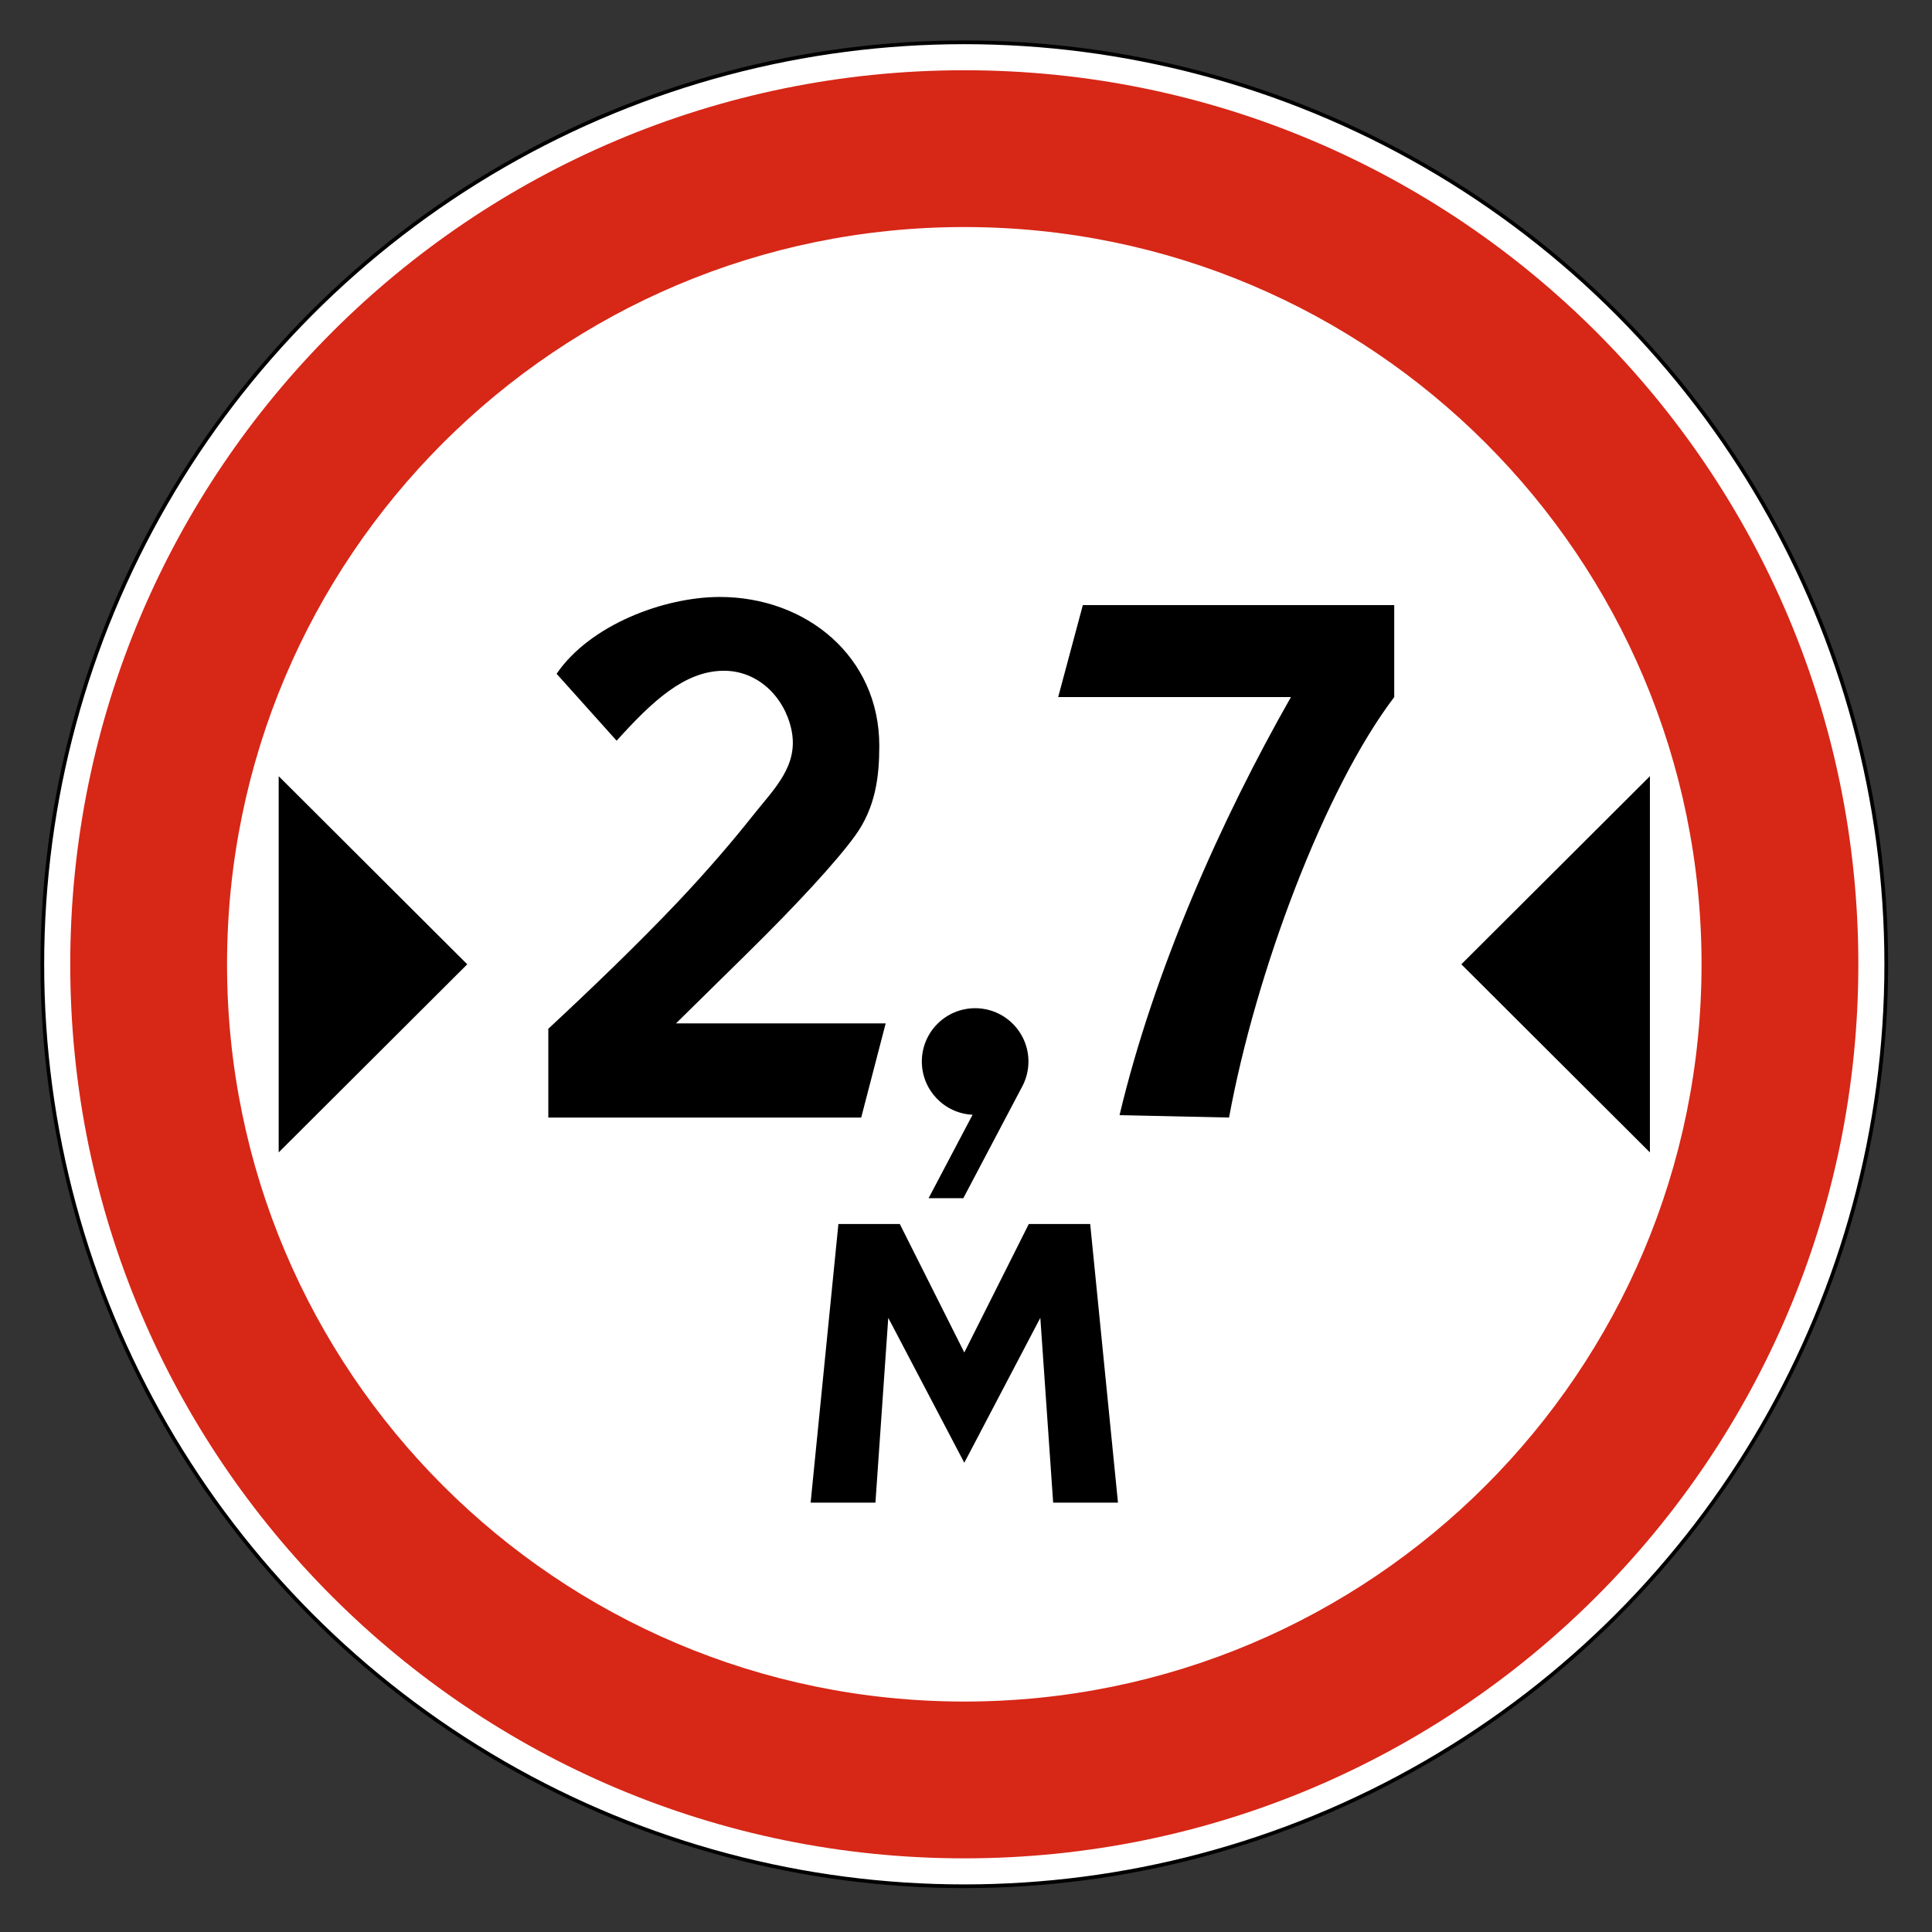 <svg clip-rule="evenodd" fill-rule="evenodd" stroke-miterlimit="22.926" viewBox="0 0 297 297" xmlns="http://www.w3.org/2000/svg"><rect x="0" y="0" width="297" height="297" fill="#333333" stroke="none"/><path d="m148.238 6.506c78.276 0 141.731 63.456 141.731 141.732 0 78.277-63.455 141.733-141.731 141.733s-141.732-63.456-141.732-141.733c0-78.276 63.456-141.732 141.732-141.732" fill="#fff"/><ellipse cx="148.237" cy="148.238" fill="none" rx="141.731" ry="141.732" stroke="#000" stroke-width=".57"/><path d="m148.238 34.902c62.593 0 113.335 50.742 113.335 113.336 0 62.593-50.742 113.335-113.335 113.335s-113.335-50.742-113.335-113.335c0-62.594 50.742-113.336 113.335-113.336m0-24.104c75.905 0 137.438 61.535 137.438 137.44s-61.533 137.438-137.438 137.438-137.439-61.533-137.439-137.438 61.534-137.44 137.439-137.44" fill="#d72717"/><path d="m132.388 171.802h-48.097v-13.652c6.547-6.091 13.718-12.978 19.751-19.338 4.819-5.08 8.864-9.86 11.651-13.386 3.314-4.193 7.155-7.701 5.966-13.273-1.063-4.969-5.153-9.14-10.567-9.039-5.912.112-10.828 4.678-16.298 10.754l-9.23-10.292c5.139-7.526 16.521-11.807 25.091-11.807 13.292 0 24.516 9.17 24.516 22.875 0 4.722-.565 9.464-3.698 13.802-2.895 4.008-9.077 10.697-16.662 18.16l-10.888 10.713h32.23zm30.281-64.641 3.792-14.141h47.87v14.141c-10.753 14.158-21.319 42.403-25.392 64.635l-16.836-.365c5.275-22.202 15.633-45.461 26.35-64.27zm-90.84 41.078-28.988-28.917v57.834zm152.817 0 28.988 28.917v-57.834zm-57.055 39.922 4.271 42.834-9.964-.003-1.973-28.406-11.687 22.279-11.689-22.279-1.972 28.406-9.964.003 4.271-42.834 9.438.001 9.916 19.75 9.915-19.75zm-17.686-33.172c4.525 0 8.194 3.669 8.194 8.195 0 1.474-.39 2.858-1.071 4.053l-8.94 16.959h-5.34l6.762-12.828c-4.342-.206-7.799-3.791-7.799-8.184 0-4.526 3.669-8.195 8.194-8.195"/></svg>